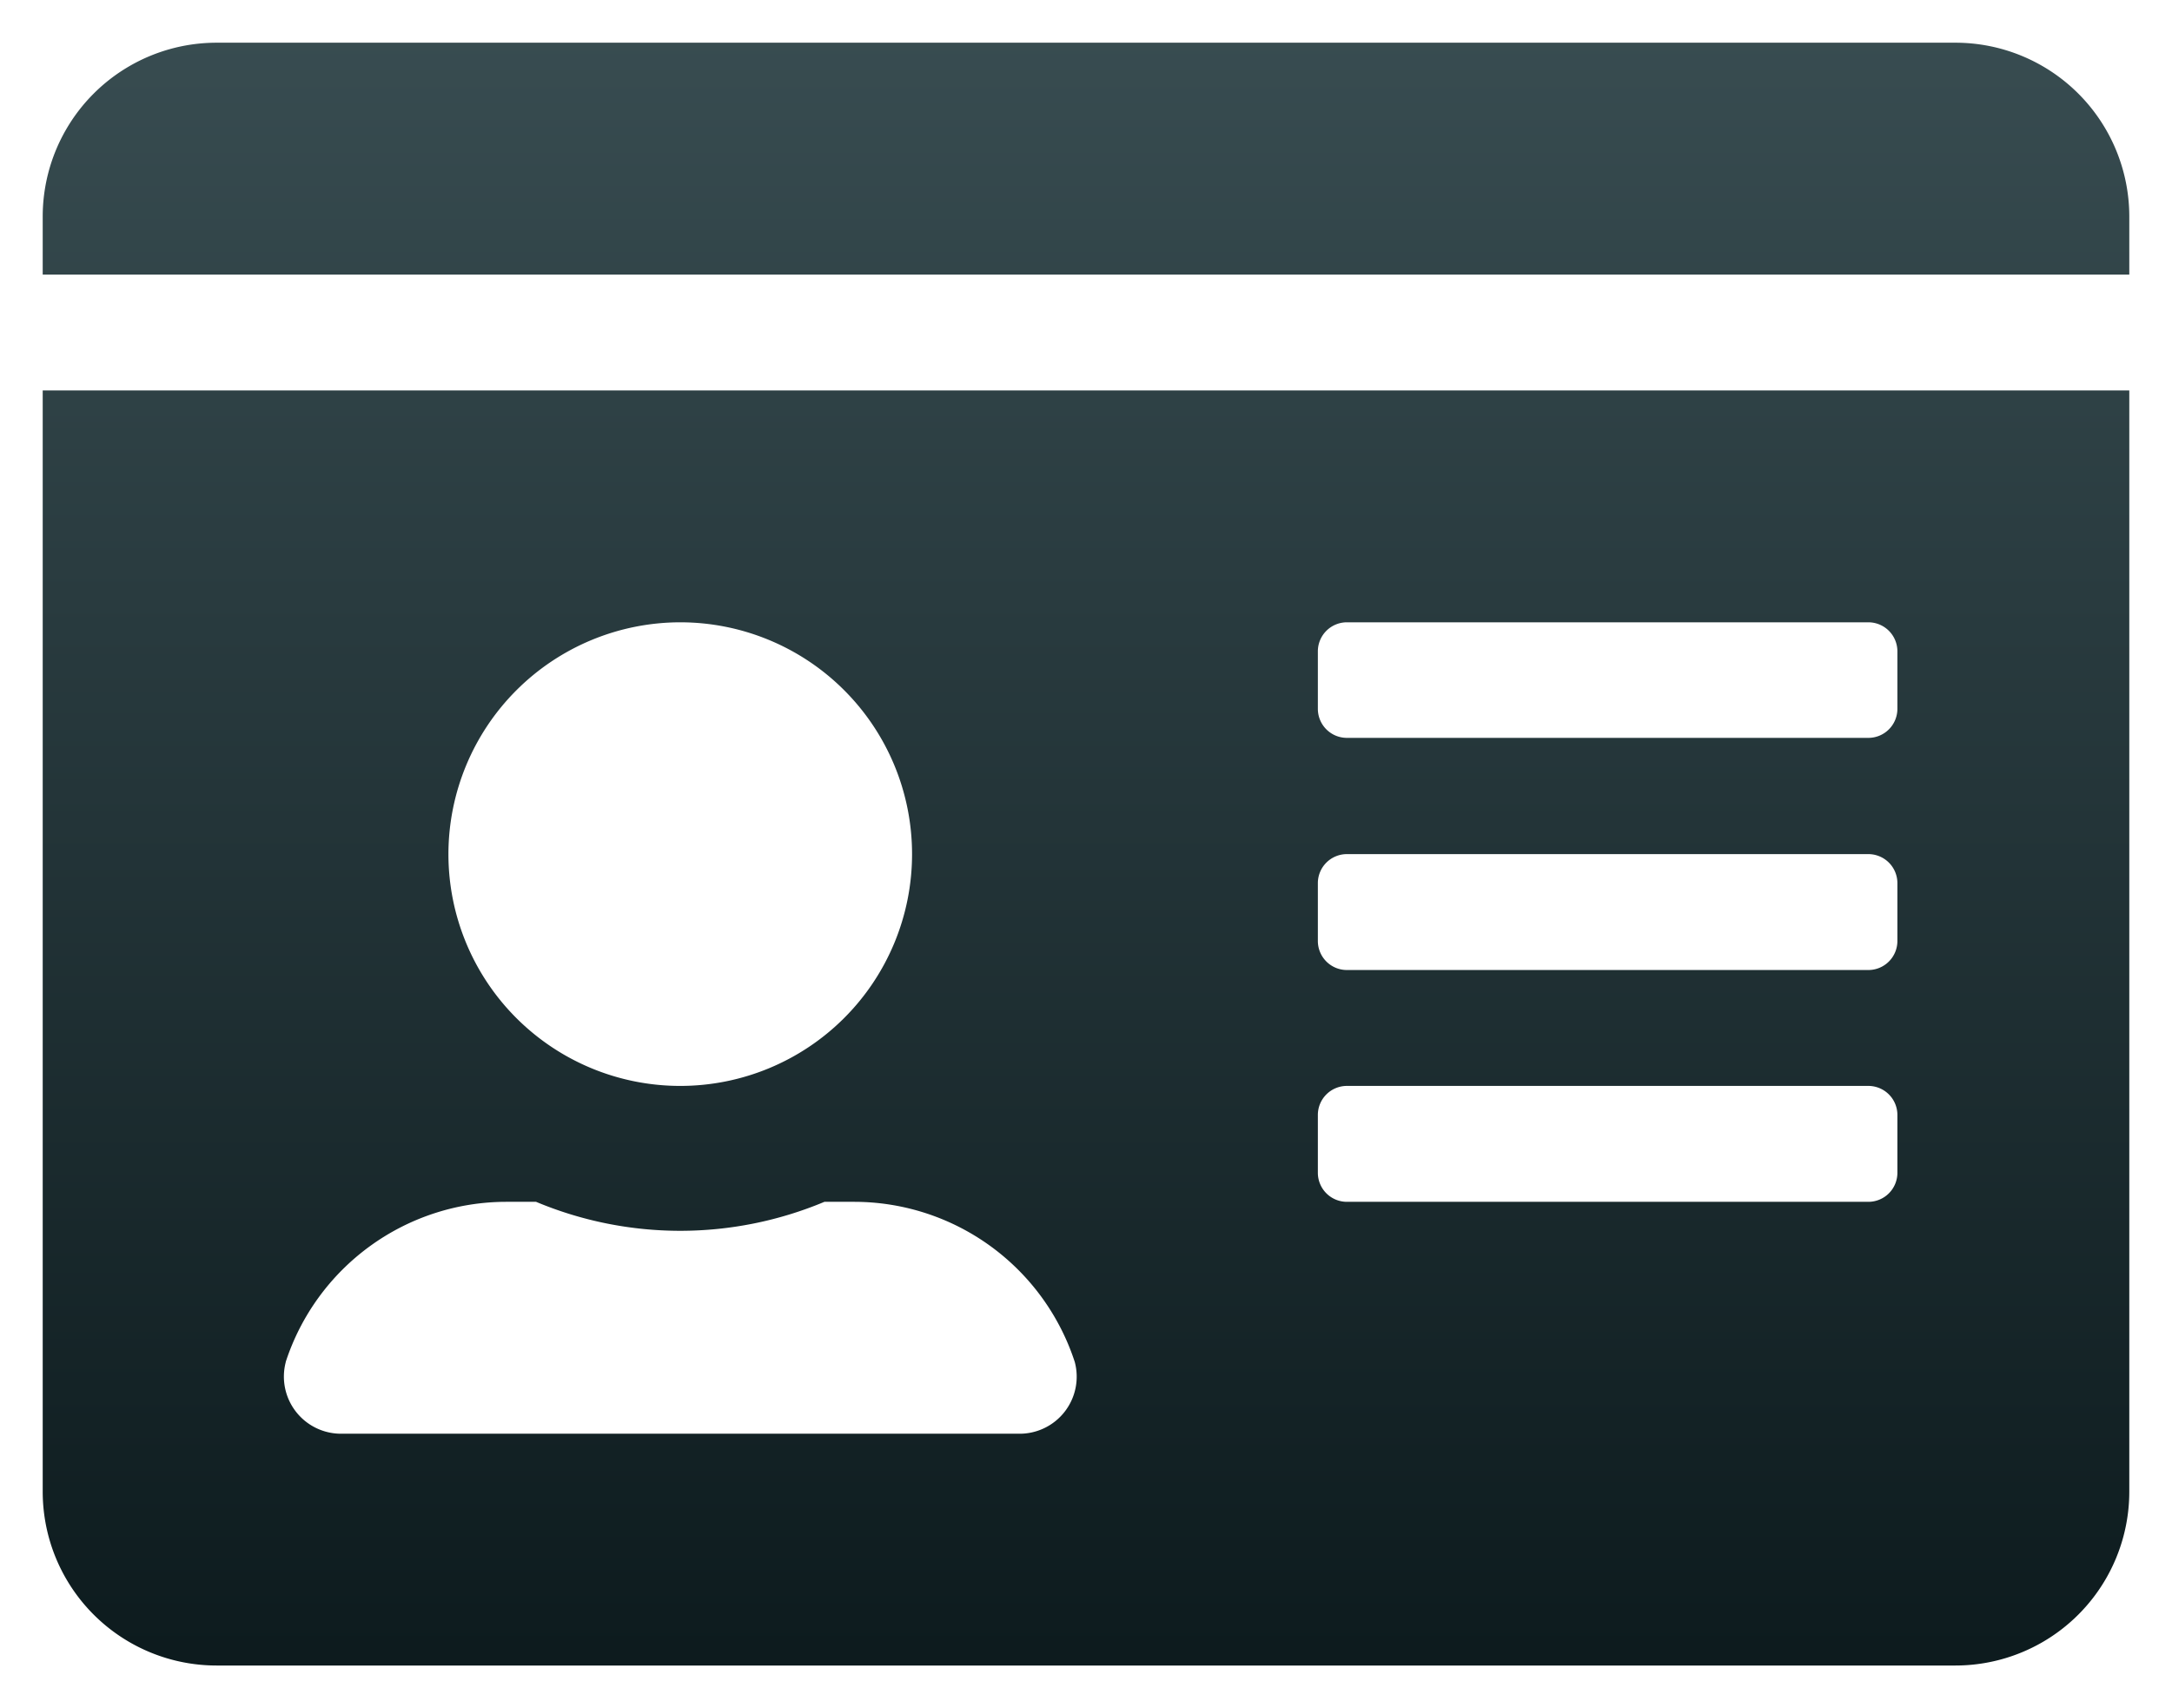 <svg xmlns="http://www.w3.org/2000/svg" width="25.429" height="20" viewBox="0 0 25.429 20">
  <defs>
    <linearGradient id="linear-gradient" x1="0.5" x2="0.5" y2="1" gradientUnits="objectBoundingBox">
      <stop offset="0" stop-color="#455b60"/>
      <stop offset="1" stop-color="#0d1b1e"/>
    </linearGradient>
  </defs>
  <path id="Path_27538" data-name="Path 27538" d="M22.393,32H2.036A2.036,2.036,0,0,0,0,34.036v.679H24.429v-.679A2.036,2.036,0,0,0,22.393,32ZM0,48.964A2.036,2.036,0,0,0,2.036,51H22.393a2.036,2.036,0,0,0,2.036-2.036V36.071H0Zm14.929-9.839a.34.34,0,0,1,.339-.339h6.107a.34.34,0,0,1,.339.339V39.8a.34.34,0,0,1-.339.339H15.268a.34.34,0,0,1-.339-.339Zm0,2.714a.34.34,0,0,1,.339-.339h6.107a.34.34,0,0,1,.339.339v.679a.34.34,0,0,1-.339.339H15.268a.34.34,0,0,1-.339-.339Zm0,2.714a.34.34,0,0,1,.339-.339h6.107a.34.34,0,0,1,.339.339v.679a.34.34,0,0,1-.339.339H15.268a.34.34,0,0,1-.339-.339ZM7.464,38.786A2.714,2.714,0,1,1,4.75,41.5,2.717,2.717,0,0,1,7.464,38.786Zm-4.619,8.66a2.718,2.718,0,0,1,2.583-1.875h.348a4.368,4.368,0,0,0,3.376,0H9.5a2.718,2.718,0,0,1,2.583,1.875.668.668,0,0,1-.662.84H3.507A.669.669,0,0,1,2.846,47.446Z" transform="translate(0.5 -31.5)" stroke="rgba(0,0,0,0)" stroke-miterlimit="10" stroke-width="1" fill="url(#linear-gradient)"/>
</svg>
